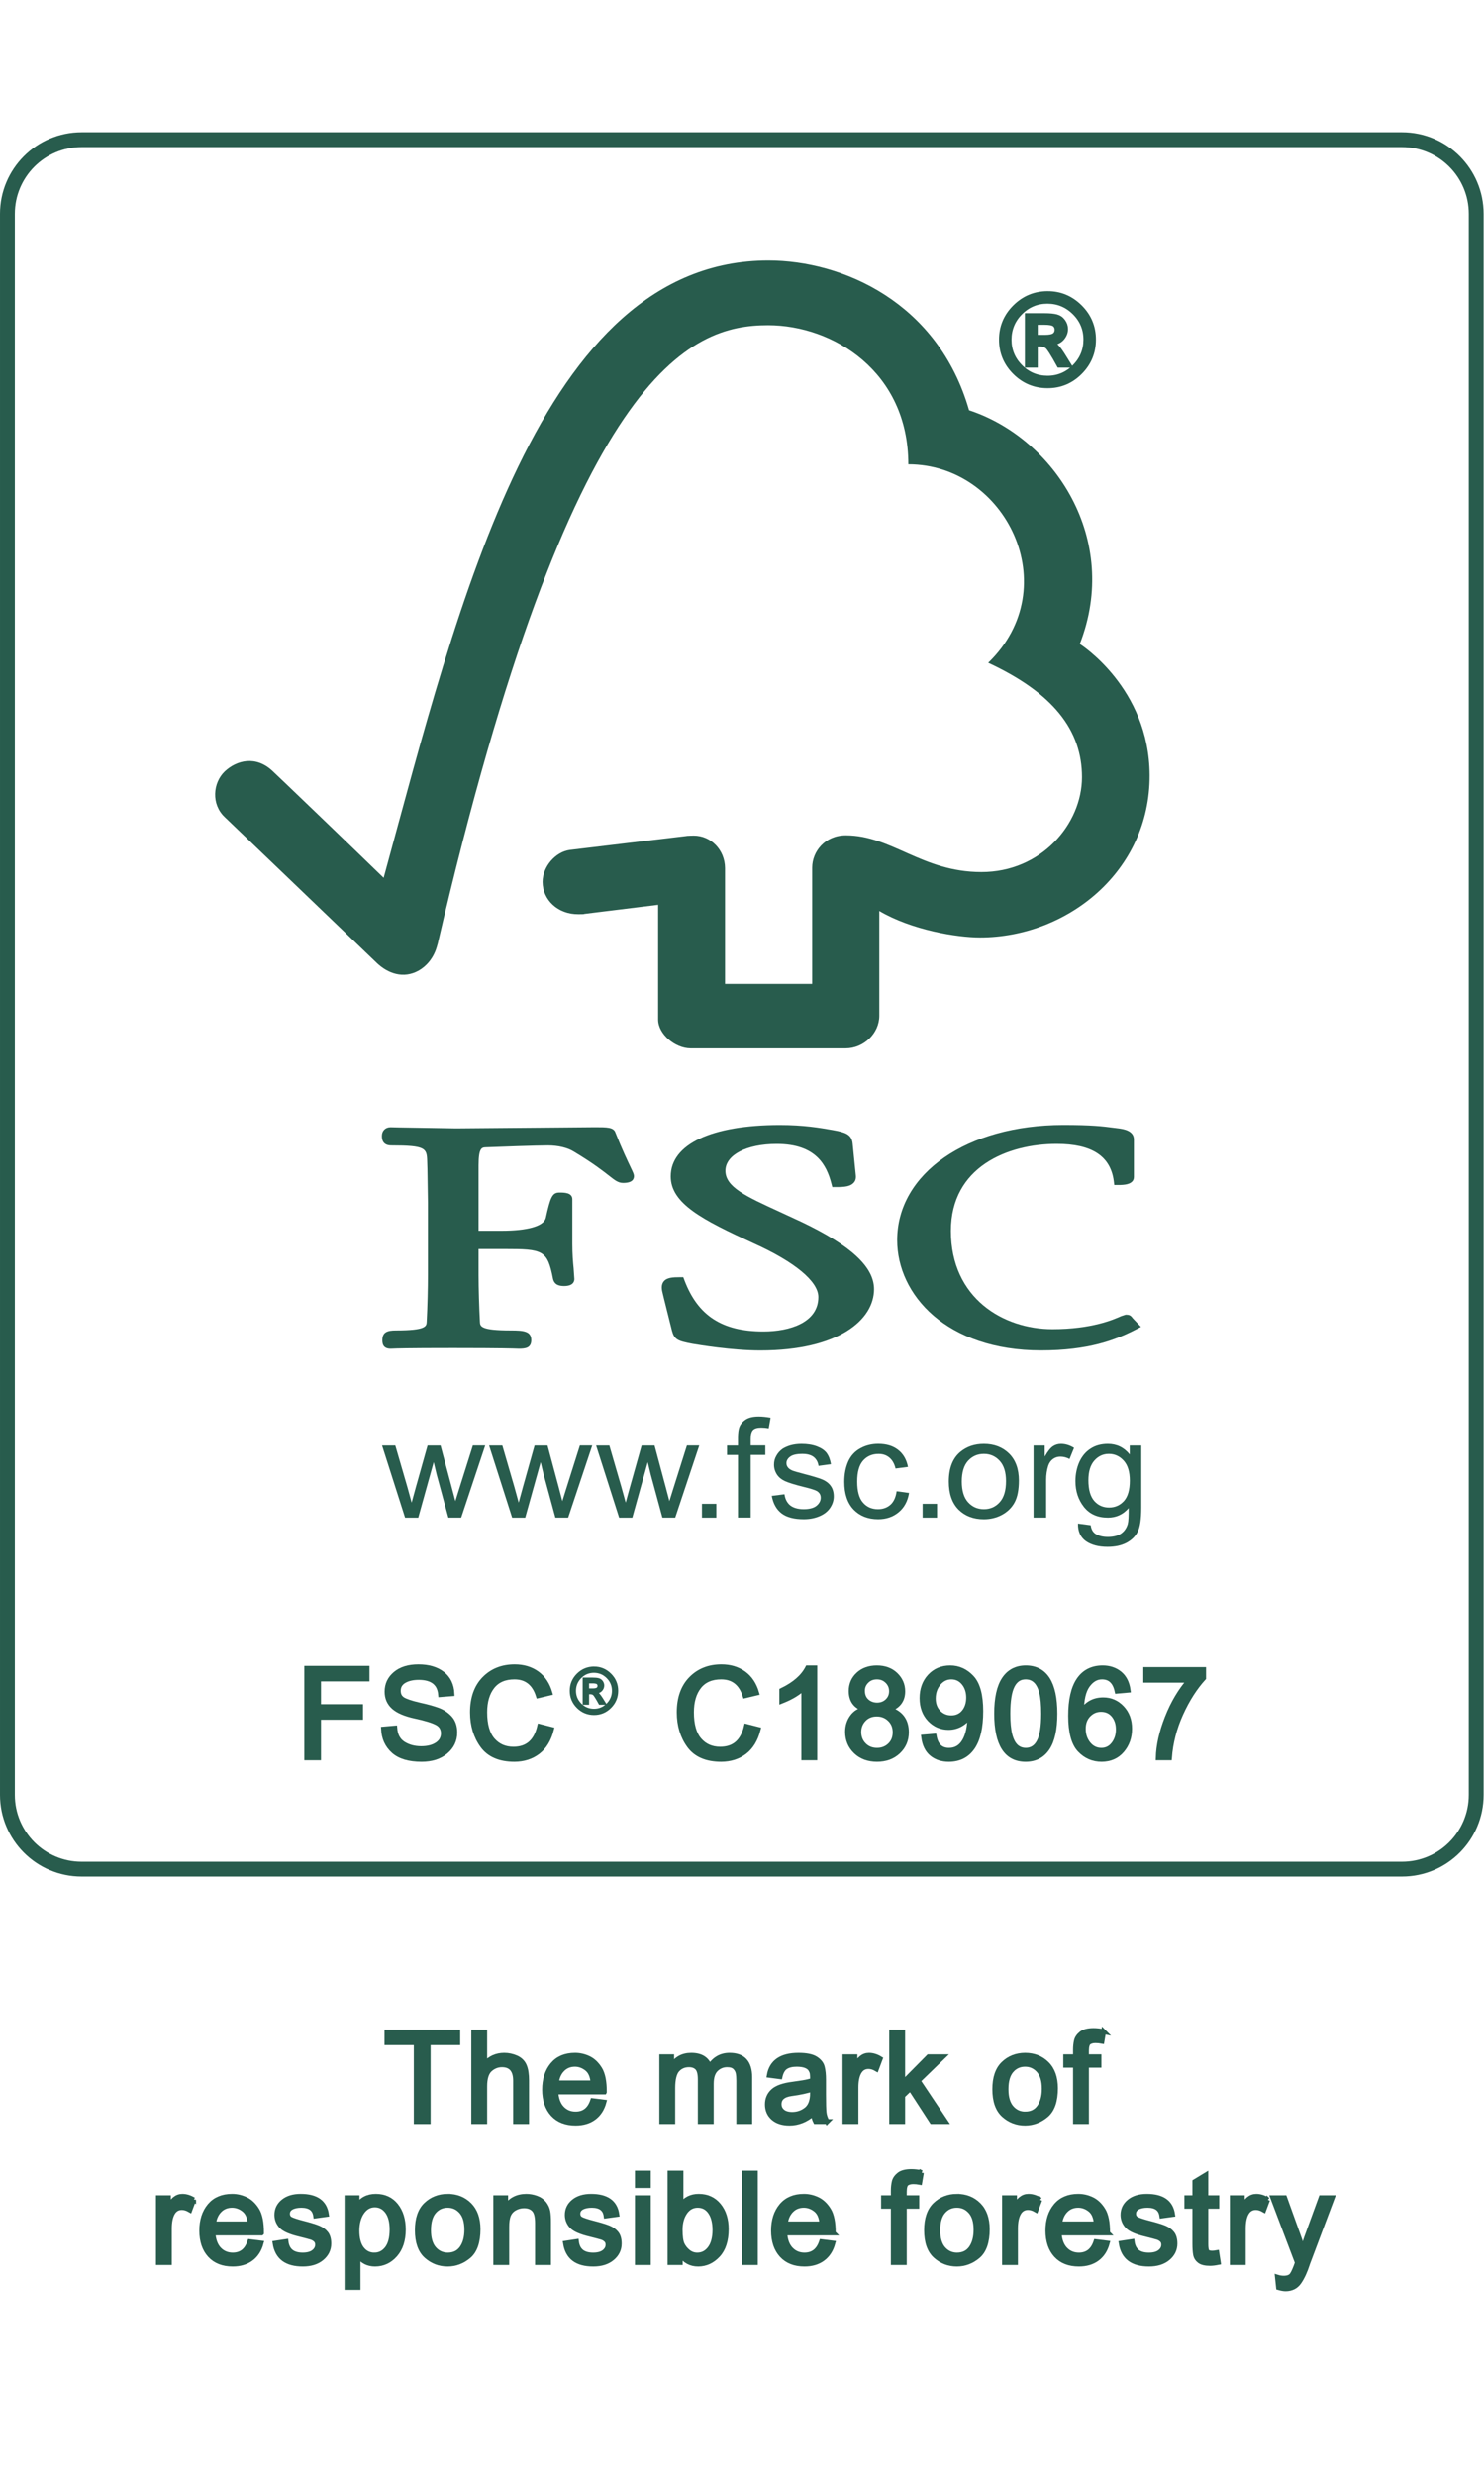 <?xml version="1.0" encoding="UTF-8" standalone="no"?>
<svg
   xmlns:dc="http://purl.org/dc/elements/1.1/"
   xmlns:cc="http://creativecommons.org/ns#"
   xmlns:rdf="http://www.w3.org/1999/02/22-rdf-syntax-ns#"
   xmlns:svg="http://www.w3.org/2000/svg"
   xmlns="http://www.w3.org/2000/svg"
   viewBox="0 0 1365.333 2033.333"
   height="100"
   width="60"
   xml:space="preserve"
   id="svg2"
   version="1.1"><defs
     id="defs6" /><g
     transform="matrix(1.333,0,0,-1.333,0,2033.333)"
     id="g10"><g
       id="g12"><g
         transform="matrix(1,0,0,-1,0,1525)"
         id="g14"><path
           id="path16"
           style="fill:#ffffff;fill-opacity:0;fill-rule:nonzero;stroke:#285c4d;stroke-width:10.24;stroke-linecap:butt;stroke-linejoin:miter;stroke-miterlimit:4;stroke-dasharray:none;stroke-opacity:1"
           d="m 56.32,5.12 h 911.36 c 28.277,0 51.199,22.921 51.199,51.201 V 1146.88 c 0,28.276 -22.922,51.201 -51.199,51.201 H 56.32 c -28.277,0 -51.199,-22.925 -51.199,-51.201 V 56.321 C 5.121,28.041 28.043,5.12 56.32,5.12 Z" /></g><path
         id="path18"
         style="fill:#285c4d;fill-opacity:1;fill-rule:nonzero;stroke:none"
         d="m 279.59,569.371 -15.891,49.758 h 9.141 l 8.332,-28.664 2.949,-10.711 c 0.125,0.492 1.051,3.891 2.781,10.172 l 8.211,29.203 h 8.946 l 7.699,-28.828 2.512,-9.516 2.996,9.563 9.093,28.804 h 8.528 l -16.598,-49.757 h -8.844 l -8.093,29.789 -2.02,8.461 -10.652,-38.274 z" /><path
         id="path20"
         style="fill:#285c4d;fill-opacity:1;fill-rule:nonzero;stroke:none"
         d="m 353.484,569.371 -15.914,49.758 h 9.137 l 8.336,-28.664 2.949,-10.711 c 0.121,0.492 1.047,3.891 2.778,10.172 l 8.187,29.203 h 8.945 l 7.727,-28.828 2.484,-9.516 3,9.563 9.114,28.804 h 8.531 l -16.621,-49.757 h -8.825 l -8.113,29.789 -2.023,8.461 -10.676,-38.274 z" /><path
         id="path22"
         style="fill:#285c4d;fill-opacity:1;fill-rule:nonzero;stroke:none"
         d="m 427.328,569.371 -15.89,49.758 h 9.14 l 8.332,-28.664 2.949,-10.711 c 0.125,0.492 1.051,3.891 2.782,10.172 l 8.211,29.203 h 8.921 l 7.723,-28.828 2.512,-9.516 2.996,9.563 9.094,28.804 h 8.527 l -16.598,-49.757 h -8.843 l -8.094,29.789 -2.024,8.461 -10.648,-38.274 z" /><path
         id="path24"
         style="fill:#285c4d;fill-opacity:1;fill-rule:nonzero;stroke:none"
         d="m 484.477,569.371 v 9.563 h 9.921 v -9.563 z" /><path
         id="path26"
         style="fill:#285c4d;fill-opacity:1;fill-rule:nonzero;stroke:none"
         d="m 509.359,569.371 v 43.219 h -7.578 v 6.539 h 7.578 v 5.273 c 0,3.352 0.344,5.789 0.93,7.407 0.852,2.179 2.363,3.937 4.484,5.296 2.145,1.383 5.118,2.04 8.942,2.04 2.437,0 5.168,-0.282 8.14,-0.821 l -1.293,-7.312 c -1.851,0.304 -3.558,0.468 -5.164,0.468 -2.632,0 -4.558,-0.515 -5.628,-1.617 -1.098,-1.125 -1.637,-3.14 -1.637,-6.117 v -4.57 h 10.09 v -6.539 h -10.09 v -43.219 h -8.774 z" /><path
         id="path28"
         style="fill:#285c4d;fill-opacity:1;fill-rule:nonzero;stroke:none"
         d="m 532.66,584.395 8.774,1.101 c 0.488,-3.351 1.777,-5.859 3.996,-7.687 2.242,-1.688 5.312,-2.602 9.261,-2.602 3.997,0 6.969,0.82 8.871,2.344 1.95,1.64 2.899,3.469 2.899,5.578 0,1.922 -0.828,3.422 -2.559,4.523 -1.218,0.727 -4.14,1.688 -8.871,2.836 -6.312,1.547 -10.699,2.93 -13.183,4.032 -2.536,1.195 -4.434,2.742 -5.68,4.71 -1.316,2.063 -1.949,4.266 -1.949,6.68 0,2.25 0.511,4.313 1.609,6.141 1.024,1.922 2.461,3.469 4.242,4.758 1.41,0.914 3.192,1.734 5.555,2.461 2.363,0.632 4.852,0.96 7.555,0.96 3.996,0 7.531,-0.539 10.601,-1.687 3.047,-1.148 5.289,-2.648 6.75,-4.57 1.438,-1.922 2.438,-4.524 3,-7.735 l -8.578,-1.148 c -0.391,2.601 -1.512,4.617 -3.316,6.094 -1.852,1.429 -4.485,2.156 -7.797,2.156 -3.949,0 -6.778,-0.633 -8.508,-1.922 -1.73,-1.289 -2.535,-2.742 -2.535,-4.477 0,-1.101 0.344,-2.109 1.051,-2.976 0.707,-0.867 1.8,-1.641 3.363,-2.25 0.828,-0.328 3.387,-1.055 7.578,-2.156 6.117,-1.594 10.43,-2.883 12.844,-3.891 2.437,-1.055 4.363,-2.508 5.75,-4.43 1.367,-1.922 2.074,-4.359 2.074,-7.242 0,-2.789 -0.855,-5.391 -2.535,-7.922 -1.684,-2.461 -4.145,-4.406 -7.336,-5.719 -3.219,-1.382 -6.824,-2.062 -10.871,-2.062 -6.653,0 -11.77,1.336 -15.305,4.031 -3.508,2.672 -5.773,6.75 -6.75,12.071 z" /><path
         id="path30"
         style="fill:#285c4d;fill-opacity:1;fill-rule:nonzero;stroke:none"
         d="m 618.859,587.559 8.582,-1.149 c -0.929,-5.672 -3.339,-10.125 -7.144,-13.265 -3.899,-3.258 -8.625,-4.852 -14.207,-4.852 -7.043,0 -12.695,2.25 -16.938,6.633 -4.265,4.476 -6.433,10.851 -6.433,19.125 0,5.39 0.949,10.125 2.754,14.156 1.828,3.984 4.629,7.008 8.406,9.023 3.777,2.063 7.848,3.024 12.285,3.024 5.582,0 10.113,-1.336 13.695,-4.125 3.559,-2.742 5.852,-6.68 6.825,-11.766 l -8.579,-1.101 c -0.781,3.304 -2.242,5.859 -4.289,7.547 -2.023,1.687 -4.484,2.507 -7.41,2.507 -4.386,0 -7.918,-1.5 -10.648,-4.523 -2.754,-3.07 -4.121,-7.922 -4.121,-14.508 0,-6.633 1.316,-11.531 3.972,-14.508 2.633,-3.07 6.094,-4.57 10.36,-4.57 3.41,0 6.261,1.008 8.578,3.023 2.242,1.993 3.73,5.11 4.312,9.329 z" /><path
         id="path32"
         style="fill:#285c4d;fill-opacity:1;fill-rule:nonzero;stroke:none"
         d="m 636.797,569.371 v 9.563 h 9.945 v -9.563 z" /><path
         id="path34"
         style="fill:#285c4d;fill-opacity:1;fill-rule:nonzero;stroke:none"
         d="m 654.855,594.238 c 0,9.258 2.633,16.078 7.973,20.508 4.434,3.656 9.844,5.484 16.231,5.484 7.117,0 12.914,-2.25 17.449,-6.679 4.484,-4.477 6.726,-10.664 6.726,-18.586 0,-6.399 -0.976,-11.438 -2.972,-15.117 -2,-3.68 -4.926,-6.493 -8.727,-8.555 -3.754,-2.016 -7.969,-3.023 -12.476,-3.023 -7.239,0 -13.063,2.25 -17.524,6.679 -4.437,4.5 -6.68,10.899 -6.68,19.289 z m 8.969,0.047 c 0,-6.351 1.465,-11.18 4.364,-14.32 2.874,-3.164 6.531,-4.758 10.894,-4.758 4.363,0 8.02,1.594 10.895,4.805 2.898,3.164 4.363,8.015 4.363,14.554 0,6.188 -1.465,10.852 -4.387,14.016 -2.902,3.164 -6.558,4.758 -10.871,4.758 -4.387,0 -8.02,-1.594 -10.894,-4.711 -2.926,-3.188 -4.364,-7.992 -4.364,-14.344 z" /><path
         id="path36"
         style="fill:#285c4d;fill-opacity:1;fill-rule:nonzero;stroke:none"
         d="m 713.348,569.371 v 49.758 h 7.726 v -7.641 c 2.047,3.563 3.899,5.907 5.582,7.055 1.731,1.148 3.582,1.687 5.606,1.687 2.972,0 5.945,-0.867 9.039,-2.742 l -3.117,-7.687 c -2.098,1.101 -4.192,1.64 -6.336,1.64 -1.879,0 -3.559,-0.539 -5.121,-1.64 -1.485,-1.102 -2.582,-2.649 -3.239,-4.617 -0.953,-2.977 -1.441,-6.235 -1.441,-9.797 v -25.992 h -8.699 z" /><path
         id="path38"
         style="fill:#285c4d;fill-opacity:1;fill-rule:nonzero;stroke:none"
         d="m 744.031,565.293 8.75,-1.148 c 0.364,-2.602 1.317,-4.43 2.926,-5.672 2.168,-1.547 5.141,-2.391 8.871,-2.391 3.996,0 7.141,0.82 9.332,2.391 2.195,1.57 3.68,3.797 4.485,6.586 0.464,1.734 0.632,5.367 0.609,10.898 -3.824,-4.406 -8.629,-6.586 -14.332,-6.586 -7.164,0 -12.672,2.461 -16.57,7.406 -3.899,4.946 -5.848,10.852 -5.848,17.766 0,4.711 0.898,9.117 2.656,13.148 1.828,3.985 4.387,7.102 7.797,9.282 3.387,2.203 7.387,3.257 11.941,3.257 6.118,0 11.137,-2.437 15.086,-7.289 v 6.188 h 7.969 v -42.984 c 0,-7.735 -0.805,-13.219 -2.461,-16.477 -1.582,-3.211 -4.215,-5.766 -7.75,-7.641 -3.558,-1.875 -7.918,-2.789 -13.086,-2.789 -6.14,0 -11.136,1.289 -14.941,3.938 -3.75,2.695 -5.578,6.726 -5.434,12.117 z m 7.164,29.859 c 0,-6.539 1.414,-11.297 4.094,-14.32 2.684,-3.023 6.117,-4.477 10.188,-4.477 4.07,0 7.461,1.454 10.214,4.43 2.727,3.024 4.094,7.688 4.094,14.11 0,6.093 -1.39,10.71 -4.242,13.828 -2.801,3.07 -6.215,4.617 -10.211,4.617 -3.926,0 -7.238,-1.5 -9.992,-4.57 -2.754,-3.094 -4.145,-7.618 -4.145,-13.618 z" /><path
         id="path40"
         style="fill:#285c4d;fill-opacity:1;fill-rule:nonzero;stroke:none"
         d="m 530.344,1436.527 c -157.852,0 -213.614,-235.996 -265.547,-425.797 -18.742,18.258 -76.504,73.641 -76.574,73.571 -11.625,11.062 -24.957,7.5 -33.145,-0.211 -8.191,-7.922 -9.383,-22.57 0,-31.453 0.461,-0.375 78.277,-75.024 105.211,-100.852 7.406,-6.961 18.129,-11.039 28.805,-4.992 11.164,6.516 12.699,18.211 12.965,18.211 92.171,397.297 174.57,426.898 228.043,426.898 44.988,0 96.828,-31.968 96.828,-95.933 67.117,0 109.156,-84.703 55.125,-136.922 44.797,-20.817 64.73,-46.457 64.73,-78.848 0,-32.461 -28.269,-65.578 -69.457,-65.484 -40.871,0 -61.66,25.242 -93.539,25.312 -14.426,0 -23.223,-11.203 -23.223,-22.242 v -80.226 h -60.148 v 79.898 c -0.098,12.539 -9.727,22.383 -21.645,22.383 -0.218,0 -5.164,-0.117 -5.043,-0.258 l -80.546,-9.633 c -9.75,-1.336 -18.692,-11.461 -18.692,-22.008 0,-12.304 10.43,-22.453 24.735,-22.312 1.781,0 4.218,0 3.996,0.211 -0.121,0 51.011,6.281 51.011,6.281 0,0 0,-78.871 0,-79.176 0,-10.078 11.793,-19.828 22.395,-19.851 h 107.016 c 12.476,0 23.25,10.312 23.25,22.476 v 72.285 c 22.398,-13.171 53.519,-18.257 69.531,-18.257 60,0 117.324,45.398 117.054,111.914 -0.242,60.426 -48.207,90.519 -48.207,90.519 28.176,72.188 -17.351,141.844 -76.425,161.227 -21.328,74.465 -87.422,103.269 -138.504,103.269 z" /><path
         id="path42"
         style="fill:#285c4d;fill-opacity:1;fill-rule:nonzero;stroke:none"
         d="m 462.934,804.781 c 0,-18.679 21.691,-29.906 57.32,-46.219 28.297,-12.75 44.574,-26.226 44.574,-37.007 0,-17.535 -19.617,-23.746 -37.969,-23.746 -28.418,0 -45.207,10.879 -54.468,35.3 l -0.782,2.11 h -2.289 c -5.047,0 -9.019,-0.211 -11.234,-2.907 -1.953,-2.437 -1.414,-5.695 -0.539,-8.882 -0.07,0.07 6.238,-25.082 6.238,-25.082 1.66,-6.141 3.949,-7.125 14.09,-9.024 4.434,-0.75 27.391,-4.594 46.84,-4.594 54.273,0 78.547,21.215 78.547,42.239 0,15.304 -15.766,29.976 -49.789,46.265 l -15.5,7.172 c -23.274,10.664 -37.289,17.039 -37.289,28.266 0,10.875 14.527,18.492 35.414,18.492 27.125,0 34.41,-14.602 37.726,-27.328 l 0.61,-2.414 h 2.605 c 6.02,0 9.848,0.469 12.066,2.859 1.34,1.313 1.801,3.141 1.559,5.321 l -2.168,21.726 c -0.586,6.938 -6.117,7.969 -13.769,9.422 -9.118,1.594 -20.036,3.469 -36.536,3.469 -47.109,0 -75.257,-13.266 -75.257,-35.438 z" /><path
         id="path44"
         style="fill:#285c4d;fill-opacity:1;fill-rule:nonzero;stroke:none"
         d="m 619.227,760.812 c 0,-37.757 34.093,-76.058 99.289,-76.058 32.898,0 51.422,7.219 65.214,14.273 l 3.754,1.946 -6.093,6.425 0.343,-0.328 c -1.414,1.992 -2.609,2.321 -4.777,2.321 l -3.191,-1.032 c -4.95,-2.226 -20.036,-8.957 -47.43,-8.957 -33.703,0 -70.039,21.168 -70.039,67.762 0,44.32 39.383,60.024 72.988,60.024 24.227,0 37.094,-8.321 39.434,-25.5 l 0.343,-2.836 h 3.02 c 2.852,0 10.527,0 10.527,5.507 v 25.875 c 0,6.305 -7.578,7.266 -10.793,7.688 l -3.144,0.398 c -7.75,1.032 -15.184,1.922 -34.852,1.922 -66.386,-0.023 -114.593,-33.398 -114.593,-79.43 z" /><path
         id="path46"
         style="fill:#285c4d;fill-opacity:1;fill-rule:nonzero;stroke:none"
         d="m 373.395,838.391 -58.711,-0.493 -39.188,0.657 -5.949,0.14 c -3.485,0 -5.969,-2.437 -5.969,-5.906 0,-1.617 0,-6.656 6.457,-6.656 23.664,0 24.52,-1.899 24.785,-10.594 l 0.172,-5.508 0.367,-23.25 v -50.109 c 0,-8.32 -0.293,-21.516 -0.855,-32.184 -0.145,-3.047 -0.34,-5.953 -21.25,-5.953 -5.824,0 -9.359,-1.125 -9.359,-6.68 0,-1.64 0,-5.929 5.652,-5.929 l 1.344,0.047 c 2.461,0.117 9.113,0.398 41.793,0.398 34.804,0 41.847,-0.328 44.164,-0.398 l 1.289,-0.047 c 4.558,0 8.531,0.492 8.531,5.929 0,6.211 -5.336,6.68 -14.16,6.68 -21.008,0 -21.129,2.906 -21.278,5.906 -0.511,9.801 -0.925,23.02 -0.925,32.231 0,0 0,13.383 0,18.023 4.73,0 17.547,0 17.547,0 26.957,0 30.003,-0.679 33.851,-20.672 1.051,-4.335 4.656,-4.875 7.68,-4.875 6.336,0 7.043,3.329 7.043,4.829 l -0.512,7.429 c -0.441,4.289 -0.902,9.656 -0.902,16.922 v 30.68 c 0,4.64 -5.727,4.64 -8.824,4.64 -5.094,0 -6.286,-3.14 -9.528,-17.648 -1.437,-5.531 -12.551,-8.719 -30.488,-8.719 0,0 -11.262,0 -15.867,0 0,5.649 0,45.094 0,45.094 0,12.281 2.269,12.352 5.07,12.469 10.285,0.422 35.289,1.289 42.773,1.289 7.114,0 13.672,-1.571 17.911,-4.266 13.308,-7.969 20.156,-13.383 24.3,-16.617 4.02,-3.141 6.286,-4.969 9.625,-4.969 1.875,0 7.578,0 7.578,4.711 0,1.149 -0.488,2.227 -2.339,6.117 -2.168,4.618 -5.871,12.258 -10.477,23.93 -1.293,3.68 -5.754,3.68 -13.992,3.68 z" /><g
         transform="matrix(1,0,0,1,0,1525)"
         id="g48"><path
           id="path50"
           style="fill:#285c4d;fill-opacity:1;fill-rule:nonzero;stroke:#285c4d;stroke-width:3.368;stroke-linecap:butt;stroke-linejoin:miter;stroke-miterlimit:4;stroke-dasharray:none;stroke-opacity:1"
           d="m 723.027,-111.305 c 8.676,0 16.125,-3.104 22.356,-9.306 6.234,-6.202 9.347,-13.682 9.347,-22.441 0,-8.727 -3.101,-16.207 -9.304,-22.441 -6.203,-6.229 -13.668,-9.344 -22.399,-9.344 -8.754,0 -16.25,3.099 -22.48,9.305 -6.231,6.203 -9.348,13.695 -9.348,22.48 0,8.731 3.117,16.196 9.348,22.398 6.23,6.202 13.726,9.317 22.48,9.349 z m -0.082,-58.311 c 7.27,0 13.5,2.595 18.692,7.789 5.191,5.19 7.804,11.451 7.832,18.775 0,7.297 -2.598,13.53 -7.789,18.693 -5.192,5.167 -11.438,7.762 -18.735,7.789 -7.297,0 -13.531,-2.583 -18.695,-7.746 -5.164,-5.166 -7.758,-11.408 -7.789,-18.736 0,-7.296 2.582,-13.542 7.75,-18.736 5.164,-5.19 11.406,-7.8 18.734,-7.828 z m 14.821,8.966 h -6.739 c -4.238,7.718 -7.004,12.068 -8.293,13.053 -1.293,0.981 -2.918,1.473 -4.882,1.473 h -3.286 v -14.526 h -5.515 v 34.146 h 11.832 c 3.535,0 6.258,-0.254 8.168,-0.759 1.906,-0.504 3.449,-1.571 4.629,-3.2 1.179,-1.626 1.769,-3.381 1.769,-5.261 0,-2.333 -0.844,-4.451 -2.527,-6.358 -1.684,-1.908 -4.098,-2.975 -7.242,-3.201 v -0.168 c 2.05,-0.477 4.703,-3.326 7.957,-8.548 z m -23.2,19.24 h 6.735 c 3.09,0 5.238,0.449 6.441,1.348 1.207,0.899 1.813,2.177 1.813,3.83 0,1.602 -0.575,2.849 -1.727,3.748 -1.152,0.899 -3.465,1.348 -6.945,1.348 h -6.317 z" /></g><g
         transform="matrix(1,0,0,1,0,1525)"
         id="g52"><path
           id="path54"
           style="fill:#285c4d;fill-opacity:1;fill-rule:nonzero;stroke:#285c4d;stroke-width:3.368;stroke-linecap:butt;stroke-linejoin:miter;stroke-miterlimit:4;stroke-dasharray:none;stroke-opacity:1"
           d="m 253.344,-1066.887 h -33.473 v -19.111 h 29.008 v -7.328 h -29.008 v -27.955 h -8.168 v 61.722 h 41.641 z" /></g><g
         transform="matrix(1,0,0,1,0,1525)"
         id="g56"><path
           id="path58"
           style="fill:#285c4d;fill-opacity:1;fill-rule:nonzero;stroke:#285c4d;stroke-width:3.368;stroke-linecap:butt;stroke-linejoin:miter;stroke-miterlimit:4;stroke-dasharray:none;stroke-opacity:1"
           d="m 304.117,-1077.662 c -0.336,3.928 -1.754,6.875 -4.254,8.841 -2.496,1.965 -6.074,2.962 -10.734,2.989 -4.211,0 -7.633,-0.785 -10.274,-2.356 -2.636,-1.575 -3.957,-3.862 -3.957,-6.863 0,-2.669 1.012,-4.647 3.032,-5.937 2.019,-1.293 5.922,-2.599 11.703,-3.916 5.109,-1.121 9.277,-2.274 12.504,-3.455 3.23,-1.176 5.996,-3.001 8.297,-5.471 2.3,-2.47 3.453,-5.811 3.453,-10.021 0,-5.303 -2.106,-9.711 -6.317,-13.217 -4.211,-3.51 -9.726,-5.264 -16.547,-5.264 -8.671,0 -15.156,1.938 -19.449,5.811 -4.297,3.873 -6.582,8.895 -6.863,15.07 l 7.746,0.676 c 0.363,-4.94 2.273,-8.535 5.727,-10.779 3.453,-2.247 7.621,-3.384 12.504,-3.412 4.574,0 8.265,0.942 11.07,2.822 2.808,1.88 4.226,4.436 4.254,7.664 0,3.365 -1.473,5.823 -4.422,7.367 -2.945,1.544 -7.887,3.06 -14.82,4.545 -6.93,1.489 -11.942,3.608 -15.028,6.359 -3.09,2.751 -4.617,6.288 -4.59,10.611 0,4.94 1.938,9.02 5.809,12.248 3.875,3.228 9.152,4.842 15.832,4.842 6.848,0 12.348,-1.598 16.504,-4.799 4.152,-3.201 6.371,-7.773 6.652,-13.726 z" /></g><g
         transform="matrix(1,0,0,1,0,1525)"
         id="g60"><path
           id="path62"
           style="fill:#285c4d;fill-opacity:1;fill-rule:nonzero;stroke:#285c4d;stroke-width:3.368;stroke-linecap:butt;stroke-linejoin:miter;stroke-miterlimit:4;stroke-dasharray:none;stroke-opacity:1"
           d="m 380.617,-1101.701 c -1.797,-6.933 -4.926,-12.1 -9.39,-15.496 -4.461,-3.396 -9.836,-5.108 -16.125,-5.135 -10.106,0 -17.457,3.157 -22.063,9.473 -4.601,6.316 -6.918,13.937 -6.945,22.859 0,9.853 2.707,17.56 8.125,23.113 5.418,5.558 12.406,8.352 20.969,8.379 6.003,0 11.14,-1.528 15.406,-4.588 4.269,-3.06 7.258,-7.535 8.968,-13.429 l -8,-1.895 c -1.347,4.295 -3.394,7.523 -6.144,9.681 -2.75,2.161 -6.191,3.243 -10.316,3.243 -6.735,0 -11.844,-2.204 -15.325,-6.608 -3.48,-4.409 -5.222,-10.345 -5.222,-17.81 0,-8.59 1.828,-14.976 5.476,-19.158 3.649,-4.182 8.434,-6.273 14.356,-6.273 4.828,0 8.742,1.306 11.746,3.916 3.004,2.611 5.121,6.539 6.355,11.788 z" /></g><g
         transform="matrix(1,0,0,1,0,1525)"
         id="g64"><path
           id="path66"
           style="fill:#285c4d;fill-opacity:1;fill-rule:nonzero;stroke:#285c4d;stroke-width:1.684;stroke-linecap:butt;stroke-linejoin:miter;stroke-miterlimit:4;stroke-dasharray:none;stroke-opacity:1"
           d="m 409.984,-1059.172 c 4.336,0 8.063,-1.552 11.176,-4.655 3.117,-3.099 4.676,-6.839 4.676,-11.22 0,-4.362 -1.551,-8.102 -4.652,-11.217 -3.102,-3.118 -6.836,-4.674 -11.2,-4.674 -4.379,0 -8.125,1.552 -11.242,4.651 -3.113,3.103 -4.672,6.847 -4.672,11.24 0,4.365 1.559,8.098 4.672,11.201 3.117,3.099 6.863,4.658 11.242,4.674 z m -0.043,-29.155 c 3.637,0 6.75,1.297 9.348,3.892 2.594,2.595 3.899,5.726 3.914,9.388 0,3.65 -1.297,6.765 -3.894,9.348 -2.598,2.584 -5.719,3.881 -9.368,3.893 -3.648,0 -6.765,-1.29 -9.347,-3.873 -2.582,-2.58 -3.879,-5.702 -3.895,-9.368 0,-3.647 1.293,-6.769 3.875,-9.364 2.582,-2.599 5.703,-3.905 9.367,-3.916 z m 7.411,4.482 h -3.368 c -2.121,3.858 -3.504,6.035 -4.148,6.527 -0.645,0.489 -1.461,0.735 -2.441,0.735 h -1.641 v -7.262 h -2.758 v 17.071 h 5.914 c 1.77,0 3.129,-0.125 4.082,-0.379 0.957,-0.25 1.727,-0.785 2.317,-1.598 0.589,-0.813 0.886,-1.692 0.886,-2.63 0,-1.165 -0.422,-2.228 -1.265,-3.182 -0.84,-0.953 -2.047,-1.485 -3.621,-1.598 v -0.086 c 1.027,-0.238 2.351,-1.661 3.98,-4.272 z m -11.598,9.619 h 3.367 c 1.543,0 2.617,0.226 3.219,0.676 0.605,0.449 0.906,1.086 0.906,1.915 0,0.801 -0.289,1.422 -0.863,1.872 -0.574,0.449 -1.735,0.676 -3.473,0.676 h -3.156 z" /></g><g
         transform="matrix(1,0,0,1,0,1525)"
         id="g68"><path
           id="path70"
           style="fill:#285c4d;fill-opacity:1;fill-rule:nonzero;stroke:#285c4d;stroke-width:3.368;stroke-linecap:butt;stroke-linejoin:miter;stroke-miterlimit:4;stroke-dasharray:none;stroke-opacity:1"
           d="m 523.301,-1101.701 c -1.797,-6.933 -4.926,-12.1 -9.387,-15.496 -4.465,-3.396 -9.84,-5.108 -16.125,-5.135 -10.105,0 -17.457,3.157 -22.062,9.473 -4.602,6.316 -6.918,13.937 -6.946,22.859 0,9.853 2.707,17.56 8.125,23.113 5.418,5.558 12.406,8.352 20.965,8.379 6.008,0 11.145,-1.528 15.41,-4.588 4.266,-3.06 7.254,-7.535 8.969,-13.429 l -8,-1.895 c -1.348,4.295 -3.395,7.523 -6.148,9.681 -2.75,2.161 -6.188,3.243 -10.313,3.243 -6.738,0 -11.844,-2.204 -15.324,-6.608 -3.481,-4.409 -5.223,-10.345 -5.223,-17.81 0,-8.59 1.824,-14.976 5.473,-19.158 3.648,-4.182 8.433,-6.273 14.359,-6.273 4.824,0 8.742,1.306 11.746,3.916 3,2.611 5.121,6.539 6.356,11.788 z" /></g><g
         transform="matrix(1,0,0,1,0,1525)"
         id="g72"><path
           id="path74"
           style="fill:#285c4d;fill-opacity:1;fill-rule:nonzero;stroke:#285c4d;stroke-width:3.368;stroke-linecap:butt;stroke-linejoin:miter;stroke-miterlimit:4;stroke-dasharray:none;stroke-opacity:1"
           d="m 562.371,-1121.281 h -7.578 v 48.289 c -3.789,-3.591 -8.855,-6.636 -15.199,-9.133 v 7.324 c 8.73,4.182 14.679,9.36 17.851,15.535 h 4.926 z" /></g><g
         transform="matrix(1,0,0,1,0,1525)"
         id="g76"><path
           id="path78"
           style="fill:#285c4d;fill-opacity:1;fill-rule:nonzero;stroke:#285c4d;stroke-width:3.368;stroke-linecap:butt;stroke-linejoin:miter;stroke-miterlimit:4;stroke-dasharray:none;stroke-opacity:1"
           d="m 614.031,-1087.893 c 7.719,-2.47 11.578,-7.735 11.578,-15.79 0,-5.303 -1.894,-9.739 -5.683,-13.303 -3.789,-3.564 -8.66,-5.346 -14.61,-5.346 -6.007,0 -10.89,1.797 -14.652,5.389 -3.762,3.592 -5.656,8.098 -5.684,13.514 0,3.901 1.051,7.313 3.157,10.232 2.105,2.92 4.968,4.686 8.59,5.304 v 0.168 c -6.176,1.907 -9.262,6.077 -9.262,12.506 0,4.545 1.629,8.332 4.883,11.365 3.257,3.033 7.523,4.561 12.8,4.588 5.36,0 9.684,-1.571 12.965,-4.713 3.285,-3.146 4.942,-6.949 4.969,-11.412 0,-6.062 -3.016,-10.173 -9.051,-12.334 z m -8.715,2.989 c 2.832,0 5.207,0.899 7.114,2.693 1.91,1.798 2.879,4.072 2.906,6.82 0,2.779 -0.969,5.124 -2.906,7.031 -1.938,1.911 -4.336,2.864 -7.2,2.864 -2.89,0 -5.277,-0.941 -7.156,-2.821 -1.883,-1.88 -2.82,-4.096 -2.82,-6.652 0,-3.06 0.969,-5.472 2.902,-7.242 1.938,-1.766 4.324,-2.665 7.16,-2.693 z m 0,-31.199 c 3.563,0 6.539,1.153 8.926,3.455 2.383,2.302 3.578,5.288 3.578,8.965 0,3.678 -1.222,6.695 -3.664,9.052 -2.441,2.36 -5.445,3.537 -9.008,3.537 -3.679,0 -6.668,-1.208 -8.968,-3.619 -2.301,-2.416 -3.453,-5.347 -3.453,-8.802 0,-3.564 1.179,-6.554 3.535,-8.965 2.359,-2.415 5.375,-3.623 9.054,-3.623 z" /></g><g
         transform="matrix(1,0,0,1,0,1525)"
         id="g80"><path
           id="path82"
           style="fill:#285c4d;fill-opacity:1;fill-rule:nonzero;stroke:#285c4d;stroke-width:3.368;stroke-linecap:butt;stroke-linejoin:miter;stroke-miterlimit:4;stroke-dasharray:none;stroke-opacity:1"
           d="m 669.227,-1092.232 c -1.489,-2.411 -3.524,-4.361 -6.106,-5.85 -2.582,-1.489 -5.402,-2.232 -8.465,-2.232 -5.078,0 -9.386,1.853 -12.922,5.558 -3.539,3.705 -5.32,8.574 -5.347,14.609 0,6.12 1.808,11.13 5.429,15.031 3.622,3.9 8.282,5.85 13.977,5.85 5.727,0 10.684,-2.231 14.863,-6.695 4.184,-4.459 6.274,-12.178 6.274,-23.152 0,-11.146 -1.91,-19.467 -5.727,-24.969 -3.816,-5.499 -9.277,-8.25 -16.375,-8.25 -4.633,0 -8.508,1.262 -11.621,3.79 -3.117,2.525 -5.012,6.383 -5.684,11.577 l 7.243,0.59 c 1.148,-6.484 4.558,-9.728 10.23,-9.728 4.656,0 8.223,2.122 10.692,6.359 2.472,4.236 3.707,10.075 3.707,17.512 z m -12.758,-1.473 c 3.703,0 6.636,1.305 8.801,3.916 2.16,2.611 3.253,5.937 3.281,9.978 0,4.072 -1.11,7.468 -3.324,10.188 -2.219,2.724 -5.082,4.1 -8.59,4.127 -3.508,0 -6.469,-1.446 -8.883,-4.338 -2.414,-2.888 -3.621,-6.413 -3.621,-10.567 0,-3.901 1.179,-7.086 3.535,-9.556 2.359,-2.47 5.293,-3.717 8.801,-3.748 z" /></g><g
         transform="matrix(1,0,0,1,0,1525)"
         id="g84"><path
           id="path86"
           style="fill:#285c4d;fill-opacity:1;fill-rule:nonzero;stroke:#285c4d;stroke-width:3.368;stroke-linecap:butt;stroke-linejoin:miter;stroke-miterlimit:4;stroke-dasharray:none;stroke-opacity:1"
           d="m 707.957,-1059.266 c 13.418,0 20.125,-10.525 20.125,-31.574 0,-10.638 -1.727,-18.541 -5.176,-23.703 -3.453,-5.167 -8.437,-7.762 -14.949,-7.789 -13.387,0 -20.082,10.497 -20.082,31.492 0,10.638 1.727,18.552 5.18,23.746 3.453,5.19 8.422,7.801 14.902,7.828 z m 0,-56.837 c 4.07,0 7.145,1.966 9.223,5.894 2.074,3.931 3.113,10.388 3.113,19.369 0,6.229 -0.449,11.126 -1.348,14.695 -0.894,3.564 -2.273,6.229 -4.125,7.996 -1.851,1.77 -4.168,2.653 -6.945,2.653 -4.07,0 -7.129,-2.008 -9.18,-6.018 -2.047,-4.014 -3.074,-10.459 -3.074,-19.326 0,-6.148 0.465,-11.017 1.391,-14.609 0.926,-3.592 2.3,-6.261 4.125,-8 1.824,-1.739 4.097,-2.623 6.82,-2.654 z" /></g><g
         transform="matrix(1,0,0,1,0,1525)"
         id="g88"><path
           id="path90"
           style="fill:#285c4d;fill-opacity:1;fill-rule:nonzero;stroke:#285c4d;stroke-width:3.368;stroke-linecap:butt;stroke-linejoin:miter;stroke-miterlimit:4;stroke-dasharray:none;stroke-opacity:1"
           d="m 746.609,-1089.453 c 3.481,5.448 8.434,8.168 14.86,8.168 5.054,0 9.347,-1.864 12.883,-5.596 3.539,-3.736 5.304,-8.508 5.304,-14.316 0,-5.866 -1.754,-10.849 -5.261,-14.945 -3.508,-4.1 -8.196,-6.163 -14.063,-6.19 -5.922,0 -10.961,2.188 -15.113,6.569 -4.157,4.377 -6.246,12.166 -6.274,23.363 0,11.006 1.879,19.272 5.641,24.798 3.762,5.53 9.234,8.309 16.422,8.336 4.629,0 8.547,-1.29 11.746,-3.873 3.199,-2.579 5.148,-6.413 5.851,-11.494 l -7.578,-0.672 c -1.375,6.538 -4.855,9.809 -10.441,9.809 -3.875,0 -7.199,-1.922 -9.981,-5.768 -2.777,-3.846 -4.167,-9.907 -4.167,-18.189 z m 13.555,-26.65 c 3.481,0 6.301,1.403 8.461,4.213 2.164,2.806 3.242,6.203 3.242,10.189 0,3.982 -1.078,7.281 -3.242,9.892 -2.16,2.61 -5.066,3.916 -8.715,3.916 -3.34,0 -6.215,-1.22 -8.629,-3.662 -2.414,-2.443 -3.621,-5.687 -3.621,-9.728 0,-4.096 1.18,-7.59 3.535,-10.482 2.36,-2.892 5.348,-4.338 8.969,-4.338 z" /></g><g
         transform="matrix(1,0,0,1,0,1525)"
         id="g92"><path
           id="path94"
           style="fill:#285c4d;fill-opacity:1;fill-rule:nonzero;stroke:#285c4d;stroke-width:3.368;stroke-linecap:butt;stroke-linejoin:miter;stroke-miterlimit:4;stroke-dasharray:none;stroke-opacity:1"
           d="m 830.727,-1066.254 c -6.063,-6.652 -11.313,-14.874 -15.747,-24.672 -4.433,-9.794 -7.046,-19.912 -7.832,-30.355 h -7.746 c 0.196,8.395 2.262,17.598 6.188,27.619 3.93,10.021 9.055,18.666 15.367,25.935 h -30.184 v 7.324 h 39.954 z" /></g><g
         transform="matrix(1,0,0,1,0,1525)"
         id="g96"><path
           id="path98"
           style="fill:#285c4d;fill-opacity:1;fill-rule:nonzero;stroke:#285c4d;stroke-width:3.368;stroke-linecap:butt;stroke-linejoin:miter;stroke-miterlimit:4;stroke-dasharray:none;stroke-opacity:1"
           d="m 315.934,-1317.766 h -20.418 v -54.394 h -8.211 v 54.394 h -20.25 v 7.328 h 48.879 z" /></g><g
         transform="matrix(1,0,0,1,0,1525)"
         id="g100"><path
           id="path102"
           style="fill:#285c4d;fill-opacity:1;fill-rule:nonzero;stroke:#285c4d;stroke-width:3.368;stroke-linecap:butt;stroke-linejoin:miter;stroke-miterlimit:4;stroke-dasharray:none;stroke-opacity:1"
           d="m 363.465,-1372.16 h -7.617 v 28.209 c 0,3.647 -0.789,6.382 -2.36,8.208 -1.57,1.825 -3.914,2.739 -7.031,2.739 -3.086,0 -5.836,-1.067 -8.25,-3.201 -2.414,-2.134 -3.637,-5.979 -3.664,-11.537 v -24.418 h -7.578 v 61.722 h 7.578 v -22.148 c 3.594,4.073 8.082,6.105 13.473,6.105 2.89,0 5.656,-0.59 8.293,-1.767 2.64,-1.18 4.492,-2.989 5.558,-5.432 1.067,-2.443 1.598,-5.839 1.598,-10.189 z" /></g><g
         transform="matrix(1,0,0,1,0,1525)"
         id="g104"><path
           id="path106"
           style="fill:#285c4d;fill-opacity:1;fill-rule:nonzero;stroke:#285c4d;stroke-width:3.368;stroke-linecap:butt;stroke-linejoin:miter;stroke-miterlimit:4;stroke-dasharray:none;stroke-opacity:1"
           d="m 417.102,-1351.74 h -33.469 c 0.308,-4.94 1.711,-8.715 4.211,-11.326 2.496,-2.61 5.64,-3.916 9.429,-3.916 2.891,0 5.321,0.758 7.286,2.275 1.964,1.516 3.464,3.83 4.503,6.945 l 7.79,-0.969 c -1.266,-4.659 -3.579,-8.235 -6.95,-10.736 -3.367,-2.498 -7.578,-3.744 -12.629,-3.744 -6.707,0 -11.941,2.048 -15.703,6.143 -3.761,4.1 -5.656,9.728 -5.683,16.884 0,7.046 1.824,12.756 5.472,17.137 3.649,4.377 8.813,6.566 15.493,6.566 3.257,0 6.386,-0.715 9.39,-2.146 3.004,-1.43 5.57,-3.861 7.703,-7.285 2.133,-3.423 3.188,-8.699 3.157,-15.828 z m -7.786,6.23 c -0.308,4.549 -1.714,7.816 -4.211,9.81 -2.5,1.993 -5.25,3.005 -8.253,3.032 -3.563,0 -6.497,-1.196 -8.797,-3.58 -2.305,-2.384 -3.637,-5.471 -4,-9.262 z" /></g><g
         transform="matrix(1,0,0,1,0,1525)"
         id="g108"><path
           id="path110"
           style="fill:#285c4d;fill-opacity:1;fill-rule:nonzero;stroke:#285c4d;stroke-width:3.368;stroke-linecap:butt;stroke-linejoin:miter;stroke-miterlimit:4;stroke-dasharray:none;stroke-opacity:1"
           d="m 517.473,-1372.16 h -7.578 v 28.209 c 0,2.076 -0.141,3.846 -0.422,5.304 -0.282,1.457 -0.996,2.763 -2.145,3.916 -1.152,1.149 -2.976,1.727 -5.473,1.727 -2.976,0 -5.546,-1.039 -7.707,-3.119 -2.16,-2.075 -3.242,-5.444 -3.242,-10.102 v -25.935 h -7.578 v 29.05 c 0,3.873 -0.672,6.526 -2.019,7.957 -1.348,1.43 -3.286,2.149 -5.809,2.149 -3.258,0 -5.926,-1.125 -8,-3.369 -2.078,-2.247 -3.129,-6.44 -3.16,-12.588 v -23.199 h -7.578 v 44.671 h 6.82 v -6.234 h 0.168 c 3.031,4.831 7.48,7.242 13.348,7.242 3.285,0 5.98,-0.645 8.082,-1.935 2.105,-1.293 3.652,-3.255 4.632,-5.893 3.313,5.217 7.903,7.828 13.766,7.828 4.633,0 8.098,-1.247 10.402,-3.744 2.301,-2.501 3.465,-6.245 3.493,-11.244 z" /></g><g
         transform="matrix(1,0,0,1,0,1525)"
         id="g112"><path
           id="path114"
           style="fill:#285c4d;fill-opacity:1;fill-rule:nonzero;stroke:#285c4d;stroke-width:3.368;stroke-linecap:butt;stroke-linejoin:miter;stroke-miterlimit:4;stroke-dasharray:none;stroke-opacity:1"
           d="m 570.859,-1372.16 h -7.957 c -0.73,1.403 -1.25,3.244 -1.558,5.514 -5.082,-4.377 -10.567,-6.565 -16.461,-6.565 -4.719,0 -8.438,1.176 -11.16,3.537 -2.723,2.356 -4.082,5.471 -4.082,9.344 0,3.705 1.304,6.75 3.914,9.137 2.613,2.384 7.172,3.987 13.683,4.8 l 7.074,1.051 c 2.637,0.422 4.813,0.942 6.524,1.559 0,2.271 -0.07,3.873 -0.207,4.8 -0.141,0.926 -0.551,1.907 -1.223,2.946 -0.672,1.04 -1.781,1.853 -3.324,2.443 -1.547,0.59 -3.582,0.899 -6.105,0.926 -3.258,0 -5.825,-0.605 -7.707,-1.813 -1.879,-1.204 -3.184,-3.451 -3.915,-6.734 l -7.41,0.969 c 0.813,4.573 2.907,8.012 6.274,10.314 3.367,2.302 8,3.451 13.894,3.451 5.36,0 9.289,-0.786 11.789,-2.357 2.496,-1.571 4.039,-3.494 4.629,-5.768 0.59,-2.275 0.883,-5.163 0.883,-8.672 v -10.189 c 0,-6.202 0.113,-10.357 0.34,-12.463 0.223,-2.103 0.926,-4.182 2.105,-6.23 z m -10.023,19.662 v 2.736 c -3.957,-1.321 -8.797,-2.357 -14.524,-3.115 -5.726,-0.758 -8.589,-3.185 -8.589,-7.285 0,-2.048 0.773,-3.732 2.316,-5.053 1.543,-1.317 3.762,-1.989 6.652,-2.021 3.735,0 7.016,1.11 9.852,3.326 2.836,2.22 4.266,6.023 4.293,11.412 z" /></g><g
         transform="matrix(1,0,0,1,0,1525)"
         id="g116"><path
           id="path118"
           style="fill:#285c4d;fill-opacity:1;fill-rule:nonzero;stroke:#285c4d;stroke-width:3.368;stroke-linecap:butt;stroke-linejoin:miter;stroke-miterlimit:4;stroke-dasharray:none;stroke-opacity:1"
           d="m 607.527,-1328.881 -2.609,-6.988 c -1.879,1.095 -3.719,1.642 -5.516,1.642 -2.836,0 -4.98,-1.262 -6.441,-3.787 -1.461,-2.529 -2.188,-6.093 -2.188,-10.697 v -23.449 h -7.578 v 44.671 h 6.903 v -6.738 h 0.168 c 2.414,5.167 5.574,7.746 9.472,7.746 2.582,0 5.18,-0.797 7.789,-2.4 z" /></g><g
         transform="matrix(1,0,0,1,0,1525)"
         id="g120"><path
           id="path122"
           style="fill:#285c4d;fill-opacity:1;fill-rule:nonzero;stroke:#285c4d;stroke-width:3.368;stroke-linecap:butt;stroke-linejoin:miter;stroke-miterlimit:4;stroke-dasharray:none;stroke-opacity:1"
           d="m 652.535,-1372.16 h -9.305 l -14.863,22.863 -5.347,-5.096 v -17.767 h -7.579 v 61.722 h 7.579 v -35.154 l 17.937,18.103 h 9.852 l -17.094,-16.548 z" /></g><g
         transform="matrix(1,0,0,1,0,1525)"
         id="g124"><path
           id="path126"
           style="fill:#285c4d;fill-opacity:1;fill-rule:nonzero;stroke:#285c4d;stroke-width:3.368;stroke-linecap:butt;stroke-linejoin:miter;stroke-miterlimit:4;stroke-dasharray:none;stroke-opacity:1"
           d="m 707.52,-1326.481 c 6.035,0 11.031,-1.962 14.988,-5.894 3.957,-3.927 5.949,-9.512 5.976,-16.754 0,-8.786 -2.144,-14.988 -6.441,-18.611 -4.293,-3.619 -9.137,-5.444 -14.523,-5.471 -5.641,0 -10.54,1.864 -14.696,5.596 -4.152,3.736 -6.23,9.657 -6.23,17.767 0,7.859 2.008,13.714 6.019,17.559 4.016,3.846 8.985,5.781 14.907,5.808 z m 0,-40.501 c 4.32,0 7.605,1.599 9.851,4.8 2.246,3.2 3.367,7.41 3.367,12.631 0,5.585 -1.261,9.794 -3.789,12.631 -2.527,2.834 -5.668,4.252 -9.429,4.252 -3.848,0 -7.004,-1.434 -9.473,-4.295 -2.469,-2.865 -3.707,-7.156 -3.707,-12.885 0,-5.667 1.25,-9.935 3.75,-12.796 2.496,-2.864 5.64,-4.31 9.43,-4.338 z" /></g><g
         transform="matrix(1,0,0,1,0,1525)"
         id="g128"><path
           id="path130"
           style="fill:#285c4d;fill-opacity:1;fill-rule:nonzero;stroke:#285c4d;stroke-width:3.368;stroke-linecap:butt;stroke-linejoin:miter;stroke-miterlimit:4;stroke-dasharray:none;stroke-opacity:1"
           d="m 761.703,-1310.145 -1.137,-6.652 c -1.515,0.282 -3.004,0.423 -4.461,0.423 -1.824,0 -3.312,-0.38 -4.464,-1.138 -1.149,-0.758 -1.739,-2.681 -1.77,-5.768 v -4.209 h 8.633 v -5.855 h -8.633 v -38.816 h -7.578 v 38.816 h -6.734 v 5.855 h 6.734 v 4.842 c 0,2.243 0.211,4.279 0.633,6.104 0.422,1.822 1.531,3.467 3.328,4.925 1.793,1.458 4.586,2.204 8.375,2.231 2.246,0 4.605,-0.254 7.074,-0.758 z" /></g><g
         transform="matrix(1,0,0,1,0,1525)"
         id="g132"><path
           id="path134"
           style="fill:#285c4d;fill-opacity:1;fill-rule:nonzero;stroke:#285c4d;stroke-width:3.368;stroke-linecap:butt;stroke-linejoin:miter;stroke-miterlimit:4;stroke-dasharray:none;stroke-opacity:1"
           d="m 133.656,-1426.16 -2.609,-6.987 c -1.883,1.094 -3.719,1.641 -5.516,1.641 -2.836,0 -4.984,-1.262 -6.441,-3.791 -1.461,-2.525 -2.192,-6.089 -2.192,-10.693 v -23.449 h -7.578 v 44.667 h 6.907 v -6.734 h 0.168 c 2.414,5.163 5.57,7.746 9.472,7.746 2.582,0 5.18,-0.801 7.789,-2.4 z" /></g><g
         transform="matrix(1,0,0,1,0,1525)"
         id="g136"><path
           id="path138"
           style="fill:#285c4d;fill-opacity:1;fill-rule:nonzero;stroke:#285c4d;stroke-width:3.368;stroke-linecap:butt;stroke-linejoin:miter;stroke-miterlimit:4;stroke-dasharray:none;stroke-opacity:1"
           d="M 180.473,-1449.023 H 147 c 0.309,-4.94 1.715,-8.711 4.211,-11.322 2.5,-2.61 5.641,-3.916 9.434,-3.916 2.89,0 5.316,0.759 7.281,2.271 1.965,1.516 3.465,3.834 4.504,6.949 l 7.789,-0.969 c -1.262,-4.659 -3.578,-8.239 -6.946,-10.736 -3.367,-2.498 -7.578,-3.748 -12.628,-3.748 -6.711,0 -11.946,2.052 -15.707,6.147 -3.758,4.1 -5.657,9.728 -5.684,16.884 0,7.046 1.824,12.756 5.473,17.133 3.652,4.381 8.816,6.57 15.496,6.57 3.254,0 6.382,-0.715 9.386,-2.146 3.004,-1.434 5.575,-3.861 7.707,-7.284 2.133,-3.424 3.184,-8.7 3.157,-15.833 z m -7.789,6.234 c -0.309,4.545 -1.711,7.816 -4.211,9.81 -2.496,1.993 -5.246,3.001 -8.25,3.028 -3.567,0 -6.5,-1.192 -8.801,-3.576 -2.301,-2.387 -3.633,-5.475 -4,-9.262 z" /></g><g
         transform="matrix(1,0,0,1,0,1525)"
         id="g140"><path
           id="path142"
           style="fill:#285c4d;fill-opacity:1;fill-rule:nonzero;stroke:#285c4d;stroke-width:3.368;stroke-linecap:butt;stroke-linejoin:miter;stroke-miterlimit:4;stroke-dasharray:none;stroke-opacity:1"
           d="m 217.902,-1437.275 c -0.34,2.443 -1.32,4.268 -2.949,5.472 -1.629,1.208 -3.914,1.825 -6.863,1.852 -2.891,0 -5.219,-0.488 -6.988,-1.473 -1.77,-0.981 -2.664,-2.411 -2.696,-4.291 0,-1.771 0.703,-3.033 2.106,-3.791 1.406,-0.758 4.211,-1.685 8.422,-2.779 4.714,-1.207 8.238,-2.274 10.566,-3.201 2.328,-0.926 4.156,-2.216 5.473,-3.873 1.32,-1.653 1.98,-3.986 1.98,-6.988 0,-3.986 -1.629,-7.339 -4.883,-10.063 -3.258,-2.72 -7.609,-4.084 -13.054,-4.084 -5.668,0 -10.09,1.196 -13.262,3.58 -3.172,2.388 -5.137,5.991 -5.895,10.822 l 7.539,1.137 c 0.391,-3.119 1.543,-5.448 3.45,-6.992 1.91,-1.544 4.605,-2.314 8.086,-2.314 3.312,0 5.851,0.688 7.621,2.064 1.765,1.376 2.652,3.072 2.652,5.092 0,1.349 -0.41,2.427 -1.223,3.244 -0.812,0.813 -1.824,1.415 -3.031,1.81 -1.207,0.39 -3.957,1.121 -8.25,2.188 -6.344,1.517 -10.527,3.353 -12.547,5.515 -2.023,2.161 -3.047,4.744 -3.074,7.746 0,3.736 1.488,6.808 4.461,9.223 2.977,2.411 6.977,3.619 12,3.619 5.332,0 9.473,-1.04 12.422,-3.115 2.945,-2.079 4.726,-5.206 5.344,-9.387 z" /></g><g
         transform="matrix(1,0,0,1,0,1525)"
         id="g144"><path
           id="path146"
           style="fill:#285c4d;fill-opacity:1;fill-rule:nonzero;stroke:#285c4d;stroke-width:3.368;stroke-linecap:butt;stroke-linejoin:miter;stroke-miterlimit:4;stroke-dasharray:none;stroke-opacity:1"
           d="m 246.613,-1430.537 c 2.836,4.518 7.086,6.777 12.758,6.777 5.867,0 10.496,-2.118 13.895,-6.359 3.394,-4.236 5.093,-9.778 5.093,-16.629 0,-7.269 -1.882,-13.038 -5.644,-17.302 -3.758,-4.267 -8.375,-6.413 -13.848,-6.444 -4.801,0 -8.648,1.911 -11.539,5.725 h -0.211 v -21.847 h -7.578 v 61.844 h 6.906 v -5.765 z m 11.746,-33.724 c 3.539,0 6.457,1.458 8.758,4.378 2.301,2.919 3.465,7.296 3.496,13.135 0,5.475 -1.109,9.685 -3.328,12.631 -2.219,2.947 -5.078,4.42 -8.59,4.42 -3.59,0 -6.539,-1.641 -8.84,-4.924 -2.3,-3.287 -3.464,-7.539 -3.496,-12.756 0,-5.53 1.11,-9.728 3.329,-12.589 2.218,-2.864 5.109,-4.295 8.671,-4.295 z" /></g><g
         transform="matrix(1,0,0,1,0,1525)"
         id="g148"><path
           id="path150"
           style="fill:#285c4d;fill-opacity:1;fill-rule:nonzero;stroke:#285c4d;stroke-width:3.368;stroke-linecap:butt;stroke-linejoin:miter;stroke-miterlimit:4;stroke-dasharray:none;stroke-opacity:1"
           d="m 308.965,-1423.76 c 6.035,0 11.031,-1.966 14.988,-5.894 3.957,-3.931 5.953,-9.516 5.981,-16.758 0,-8.786 -2.149,-14.988 -6.442,-18.607 -4.297,-3.623 -9.137,-5.444 -14.527,-5.475 -5.641,0 -10.539,1.868 -14.692,5.6 -4.156,3.733 -6.23,9.657 -6.23,17.767 0,7.859 2.004,13.71 6.019,17.556 4.012,3.845 8.981,5.784 14.903,5.811 z m 0,-40.501 c 4.324,0 7.605,1.599 9.851,4.8 2.246,3.2 3.372,7.41 3.372,12.631 0,5.585 -1.266,9.794 -3.79,12.627 -2.527,2.838 -5.671,4.252 -9.433,4.252 -3.844,0 -7,-1.43 -9.473,-4.291 -2.469,-2.864 -3.703,-7.16 -3.703,-12.885 0,-5.667 1.25,-9.935 3.746,-12.799 2.5,-2.861 5.641,-4.307 9.43,-4.335 z" /></g><g
         transform="matrix(1,0,0,1,0,1525)"
         id="g152"><path
           id="path154"
           style="fill:#285c4d;fill-opacity:1;fill-rule:nonzero;stroke:#285c4d;stroke-width:3.368;stroke-linecap:butt;stroke-linejoin:miter;stroke-miterlimit:4;stroke-dasharray:none;stroke-opacity:1"
           d="m 378.602,-1469.439 h -7.622 v 27.154 c 0,4.577 -0.812,7.719 -2.441,9.431 -1.629,1.711 -3.914,2.567 -6.863,2.567 -2.246,0 -4.364,-0.547 -6.356,-1.641 -1.992,-1.094 -3.425,-2.638 -4.297,-4.631 -0.867,-1.993 -1.289,-4.815 -1.261,-8.462 v -24.418 h -7.578 v 44.667 h 6.82 v -6.312 h 0.168 c 1.601,2.439 3.566,4.264 5.894,5.472 2.332,1.207 5.051,1.825 8.168,1.852 2.36,0 4.688,-0.422 6.989,-1.262 2.3,-0.844 4.097,-2.107 5.39,-3.791 1.289,-1.685 2.117,-3.479 2.485,-5.39 0.363,-1.907 0.531,-4.49 0.504,-7.746 z" /></g><g
         transform="matrix(1,0,0,1,0,1525)"
         id="g156"><path
           id="path158"
           style="fill:#285c4d;fill-opacity:1;fill-rule:nonzero;stroke:#285c4d;stroke-width:3.368;stroke-linecap:butt;stroke-linejoin:miter;stroke-miterlimit:4;stroke-dasharray:none;stroke-opacity:1"
           d="m 418.344,-1437.275 c -0.336,2.443 -1.317,4.268 -2.946,5.472 -1.628,1.208 -3.914,1.825 -6.863,1.852 -2.89,0 -5.219,-0.488 -6.988,-1.473 -1.77,-0.981 -2.668,-2.411 -2.695,-4.291 0,-1.771 0.703,-3.033 2.105,-3.791 1.402,-0.758 4.211,-1.685 8.422,-2.779 4.715,-1.207 8.238,-2.274 10.566,-3.201 2.328,-0.926 4.153,-2.216 5.473,-3.873 1.32,-1.653 1.98,-3.986 1.98,-6.988 0,-3.986 -1.628,-7.339 -4.886,-10.063 -3.254,-2.72 -7.606,-4.084 -13.051,-4.084 -5.668,0 -10.09,1.196 -13.262,3.58 -3.172,2.388 -5.137,5.991 -5.894,10.822 l 7.539,1.137 c 0.39,-3.119 1.543,-5.448 3.449,-6.992 1.91,-1.544 4.605,-2.314 8.086,-2.314 3.312,0 5.851,0.688 7.621,2.064 1.766,1.376 2.652,3.072 2.652,5.092 0,1.349 -0.41,2.427 -1.222,3.244 -0.813,0.813 -1.825,1.415 -3.032,1.81 -1.207,0.39 -3.957,1.121 -8.253,2.188 -6.34,1.517 -10.524,3.353 -12.543,5.515 -2.024,2.161 -3.047,4.744 -3.075,7.746 0,3.736 1.489,6.808 4.461,9.223 2.977,2.411 6.977,3.619 12,3.619 5.332,0 9.473,-1.04 12.422,-3.115 2.945,-2.079 4.727,-5.206 5.344,-9.387 z" /></g><g
         transform="matrix(1,0,0,1,0,1525)"
         id="g160"><path
           id="path162"
           style="fill:#285c4d;fill-opacity:1;fill-rule:nonzero;stroke:#285c4d;stroke-width:3.368;stroke-linecap:butt;stroke-linejoin:miter;stroke-miterlimit:4;stroke-dasharray:none;stroke-opacity:1"
           d="m 447.48,-1469.439 h -7.578 v 44.667 h 7.578 z m 0,53.132 h -7.578 v 8.586 h 7.578 z" /></g><g
         transform="matrix(1,0,0,1,0,1525)"
         id="g164"><path
           id="path166"
           style="fill:#285c4d;fill-opacity:1;fill-rule:nonzero;stroke:#285c4d;stroke-width:3.368;stroke-linecap:butt;stroke-linejoin:miter;stroke-miterlimit:4;stroke-dasharray:none;stroke-opacity:1"
           d="m 470.215,-1429.779 c 2.805,4.014 6.82,6.019 12.039,6.019 5.754,0 10.359,-2.091 13.812,-6.273 3.45,-4.181 5.176,-9.641 5.176,-16.379 0,-7.773 -1.922,-13.725 -5.765,-17.849 -3.848,-4.127 -8.368,-6.202 -13.559,-6.233 -5.25,0 -9.332,2.22 -12.25,6.652 H 469.5 v -5.597 h -7.074 v 61.718 h 7.578 v -22.058 z m 11.113,-34.482 c 3.508,0 6.402,1.501 8.676,4.503 2.273,3.005 3.422,7.242 3.449,12.717 0,5.249 -1.051,9.403 -3.156,12.459 -2.106,3.06 -5.012,4.604 -8.715,4.631 -3.648,0 -6.582,-1.582 -8.801,-4.756 -2.215,-3.169 -3.34,-7.183 -3.367,-12.041 0,-4.745 0.465,-8.109 1.391,-10.103 0.925,-1.993 2.316,-3.732 4.168,-5.221 1.851,-1.489 3.972,-2.216 6.355,-2.189 z" /></g><g
         transform="matrix(1,0,0,1,0,1525)"
         id="g168"><path
           id="path170"
           style="fill:#285c4d;fill-opacity:1;fill-rule:nonzero;stroke:#285c4d;stroke-width:3.368;stroke-linecap:butt;stroke-linejoin:miter;stroke-miterlimit:4;stroke-dasharray:none;stroke-opacity:1"
           d="m 513.746,-1407.721 h 7.578 v -61.718 h -7.578 z" /></g><g
         transform="matrix(1,0,0,1,0,1525)"
         id="g172"><path
           id="path174"
           style="fill:#285c4d;fill-opacity:1;fill-rule:nonzero;stroke:#285c4d;stroke-width:3.368;stroke-linecap:butt;stroke-linejoin:miter;stroke-miterlimit:4;stroke-dasharray:none;stroke-opacity:1"
           d="m 575.09,-1449.023 h -33.473 c 0.309,-4.94 1.715,-8.711 4.211,-11.322 2.5,-2.61 5.641,-3.916 9.43,-3.916 2.89,0 5.32,0.759 7.285,2.271 1.965,1.516 3.465,3.834 4.504,6.949 l 7.789,-0.969 c -1.262,-4.659 -3.578,-8.239 -6.945,-10.736 -3.368,-2.498 -7.579,-3.748 -12.633,-3.748 -6.707,0 -11.942,2.052 -15.703,6.147 -3.762,4.1 -5.657,9.728 -5.684,16.884 0,7.046 1.824,12.756 5.473,17.133 3.648,4.381 8.812,6.57 15.496,6.57 3.254,0 6.383,-0.715 9.387,-2.146 3.003,-1.434 5.57,-3.861 7.703,-7.284 2.136,-3.424 3.187,-8.7 3.16,-15.833 z m -7.789,6.234 c -0.309,4.545 -1.711,7.816 -4.211,9.81 -2.496,1.993 -5.25,3.001 -8.25,3.028 -3.567,0 -6.5,-1.192 -8.801,-3.576 -2.301,-2.387 -3.637,-5.475 -4,-9.262 z" /></g><g
         transform="matrix(1,0,0,1,0,1525)"
         id="g176"><path
           id="path178"
           style="fill:#285c4d;fill-opacity:1;fill-rule:nonzero;stroke:#285c4d;stroke-width:3.368;stroke-linecap:butt;stroke-linejoin:miter;stroke-miterlimit:4;stroke-dasharray:none;stroke-opacity:1"
           d="m 635.969,-1407.424 -1.137,-6.651 c -1.516,0.281 -3.004,0.418 -4.465,0.418 -1.824,0 -3.312,-0.379 -4.461,-1.134 -1.152,-0.758 -1.742,-2.681 -1.769,-5.768 v -4.213 h 8.633 v -5.851 h -8.633 v -38.816 h -7.578 v 38.816 h -6.735 v 5.851 h 6.735 v 4.842 c 0,2.247 0.211,4.283 0.632,6.105 0.422,1.825 1.528,3.466 3.325,4.928 1.796,1.458 4.589,2.2 8.379,2.231 2.246,0 4.601,-0.254 7.074,-0.758 z" /></g><g
         transform="matrix(1,0,0,1,0,1525)"
         id="g180"><path
           id="path182"
           style="fill:#285c4d;fill-opacity:1;fill-rule:nonzero;stroke:#285c4d;stroke-width:3.368;stroke-linecap:butt;stroke-linejoin:miter;stroke-miterlimit:4;stroke-dasharray:none;stroke-opacity:1"
           d="m 660.43,-1423.76 c 6.035,0 11.031,-1.966 14.988,-5.894 3.957,-3.931 5.949,-9.516 5.977,-16.758 0,-8.786 -2.149,-14.988 -6.442,-18.607 -4.293,-3.623 -9.137,-5.444 -14.523,-5.475 -5.645,0 -10.539,1.868 -14.696,5.6 -4.152,3.733 -6.23,9.657 -6.23,17.767 0,7.859 2.008,13.71 6.019,17.556 4.016,3.845 8.985,5.784 14.907,5.811 z m 0,-40.501 c 4.32,0 7.605,1.599 9.851,4.8 2.246,3.2 3.367,7.41 3.367,12.631 0,5.585 -1.261,9.794 -3.789,12.627 -2.527,2.838 -5.668,4.252 -9.429,4.252 -3.848,0 -7.004,-1.43 -9.473,-4.291 -2.473,-2.864 -3.707,-7.16 -3.707,-12.885 0,-5.667 1.25,-9.935 3.746,-12.799 2.5,-2.861 5.645,-4.307 9.434,-4.335 z" /></g><g
         transform="matrix(1,0,0,1,0,1525)"
         id="g184"><path
           id="path186"
           style="fill:#285c4d;fill-opacity:1;fill-rule:nonzero;stroke:#285c4d;stroke-width:3.368;stroke-linecap:butt;stroke-linejoin:miter;stroke-miterlimit:4;stroke-dasharray:none;stroke-opacity:1"
           d="m 717.645,-1426.16 -2.61,-6.987 c -1.883,1.094 -3.719,1.641 -5.515,1.641 -2.836,0 -4.985,-1.262 -6.442,-3.791 -1.461,-2.525 -2.191,-6.089 -2.191,-10.693 v -23.449 h -7.578 v 44.667 h 6.906 v -6.734 h 0.168 c 2.414,5.163 5.57,7.746 9.472,7.746 2.583,0 5.18,-0.801 7.79,-2.4 z" /></g><g
         transform="matrix(1,0,0,1,0,1525)"
         id="g188"><path
           id="path190"
           style="fill:#285c4d;fill-opacity:1;fill-rule:nonzero;stroke:#285c4d;stroke-width:3.368;stroke-linecap:butt;stroke-linejoin:miter;stroke-miterlimit:4;stroke-dasharray:none;stroke-opacity:1"
           d="m 764.461,-1449.023 h -33.469 c 0.309,-4.94 1.711,-8.711 4.207,-11.322 2.5,-2.61 5.645,-3.916 9.434,-3.916 2.89,0 5.316,0.759 7.281,2.271 1.965,1.516 3.469,3.834 4.504,6.949 l 7.789,-0.969 c -1.262,-4.659 -3.578,-8.239 -6.945,-10.736 -3.367,-2.498 -7.578,-3.748 -12.629,-3.748 -6.711,0 -11.945,2.052 -15.707,6.147 -3.758,4.1 -5.653,9.728 -5.684,16.884 0,7.046 1.824,12.756 5.477,17.133 3.648,4.381 8.812,6.57 15.492,6.57 3.254,0 6.387,-0.715 9.387,-2.146 3.004,-1.434 5.574,-3.861 7.707,-7.284 2.133,-3.424 3.183,-8.7 3.156,-15.833 z m -7.789,6.234 c -0.309,4.545 -1.711,7.816 -4.211,9.81 -2.496,1.993 -5.246,3.001 -8.25,3.028 -3.566,0 -6.5,-1.192 -8.801,-3.576 -2.301,-2.387 -3.633,-5.475 -4,-9.262 z" /></g><g
         transform="matrix(1,0,0,1,0,1525)"
         id="g192"><path
           id="path194"
           style="fill:#285c4d;fill-opacity:1;fill-rule:nonzero;stroke:#285c4d;stroke-width:3.368;stroke-linecap:butt;stroke-linejoin:miter;stroke-miterlimit:4;stroke-dasharray:none;stroke-opacity:1"
           d="m 801.891,-1437.275 c -0.34,2.443 -1.321,4.268 -2.95,5.472 -1.629,1.208 -3.914,1.825 -6.863,1.852 -2.89,0 -5.219,-0.488 -6.988,-1.473 -1.766,-0.981 -2.664,-2.411 -2.695,-4.291 0,-1.771 0.703,-3.033 2.105,-3.791 1.406,-0.758 4.211,-1.685 8.422,-2.779 4.715,-1.207 8.238,-2.274 10.566,-3.201 2.332,-0.926 4.157,-2.216 5.473,-3.873 1.32,-1.653 1.98,-3.986 1.98,-6.988 0,-3.986 -1.629,-7.339 -4.882,-10.063 -3.258,-2.72 -7.61,-4.084 -13.051,-4.084 -5.672,0 -10.094,1.196 -13.266,3.58 -3.168,2.388 -5.133,5.991 -5.89,10.822 l 7.535,1.137 c 0.39,-3.119 1.543,-5.448 3.453,-6.992 1.906,-1.544 4.601,-2.314 8.082,-2.314 3.312,0 5.851,0.688 7.621,2.064 1.766,1.376 2.652,3.072 2.652,5.092 0,1.349 -0.406,2.427 -1.222,3.244 -0.813,0.813 -1.825,1.415 -3.032,1.81 -1.207,0.39 -3.957,1.121 -8.25,2.188 -6.343,1.517 -10.527,3.353 -12.546,5.515 -2.02,2.161 -3.047,4.744 -3.075,7.746 0,3.736 1.489,6.808 4.465,9.223 2.973,2.411 6.973,3.619 11.996,3.619 5.332,0 9.473,-1.04 12.422,-3.115 2.945,-2.079 4.731,-5.206 5.348,-9.387 z" /></g><g
         transform="matrix(1,0,0,1,0,1525)"
         id="g196"><path
           id="path198"
           style="fill:#285c4d;fill-opacity:1;fill-rule:nonzero;stroke:#285c4d;stroke-width:3.368;stroke-linecap:butt;stroke-linejoin:miter;stroke-miterlimit:4;stroke-dasharray:none;stroke-opacity:1"
           d="m 840.875,-1469.357 c -2.246,-0.449 -4.141,-0.672 -5.684,-0.672 -3.312,0 -5.726,0.574 -7.242,1.727 -1.515,1.149 -2.441,2.638 -2.777,4.46 -0.336,1.825 -0.504,4.322 -0.504,7.495 v 25.724 h -5.516 v 5.851 h 5.516 v 11.115 l 7.578,4.592 v -15.707 h 7.578 v -5.851 h -7.578 v -26.146 c 0,-2.243 0.223,-3.83 0.672,-4.756 0.449,-0.926 1.629,-1.403 3.535,-1.43 1.098,0 2.219,0.109 3.371,0.336 z" /></g><g
         transform="matrix(1,0,0,1,0,1525)"
         id="g200"><path
           id="path202"
           style="fill:#285c4d;fill-opacity:1;fill-rule:nonzero;stroke:#285c4d;stroke-width:3.368;stroke-linecap:butt;stroke-linejoin:miter;stroke-miterlimit:4;stroke-dasharray:none;stroke-opacity:1"
           d="m 874.852,-1426.16 -2.61,-6.987 c -1.883,1.094 -3.719,1.641 -5.515,1.641 -2.836,0 -4.985,-1.262 -6.442,-3.791 -1.461,-2.525 -2.191,-6.089 -2.191,-10.693 v -23.449 h -7.578 v 44.667 h 6.906 v -6.734 h 0.168 c 2.414,5.163 5.57,7.746 9.472,7.746 2.583,0 5.18,-0.801 7.79,-2.4 z" /></g><g
         transform="matrix(1,0,0,1,0,1525)"
         id="g204"><path
           id="path206"
           style="fill:#285c4d;fill-opacity:1;fill-rule:nonzero;stroke:#285c4d;stroke-width:3.368;stroke-linecap:butt;stroke-linejoin:miter;stroke-miterlimit:4;stroke-dasharray:none;stroke-opacity:1"
           d="m 919.52,-1424.772 -17.094,-45.425 c -0.028,-0.059 -0.055,-0.156 -0.082,-0.297 -1.629,-5.05 -3.524,-9.149 -5.684,-12.291 -2.16,-3.147 -5.262,-4.729 -9.305,-4.757 -1.347,0 -2.988,0.278 -4.925,0.841 l -0.758,7.155 c 1.461,-0.449 2.89,-0.672 4.293,-0.672 2.808,0 4.746,0.77 5.812,2.314 1.067,1.544 2.285,4.338 3.661,8.379 l -16.965,44.753 h 8.168 l 10.523,-29.257 c 0.617,-1.798 1.277,-4.115 1.981,-6.949 h 0.167 c 0.704,3.256 1.598,6.359 2.696,9.306 l 9.808,26.9 z" /></g></g></g></svg>